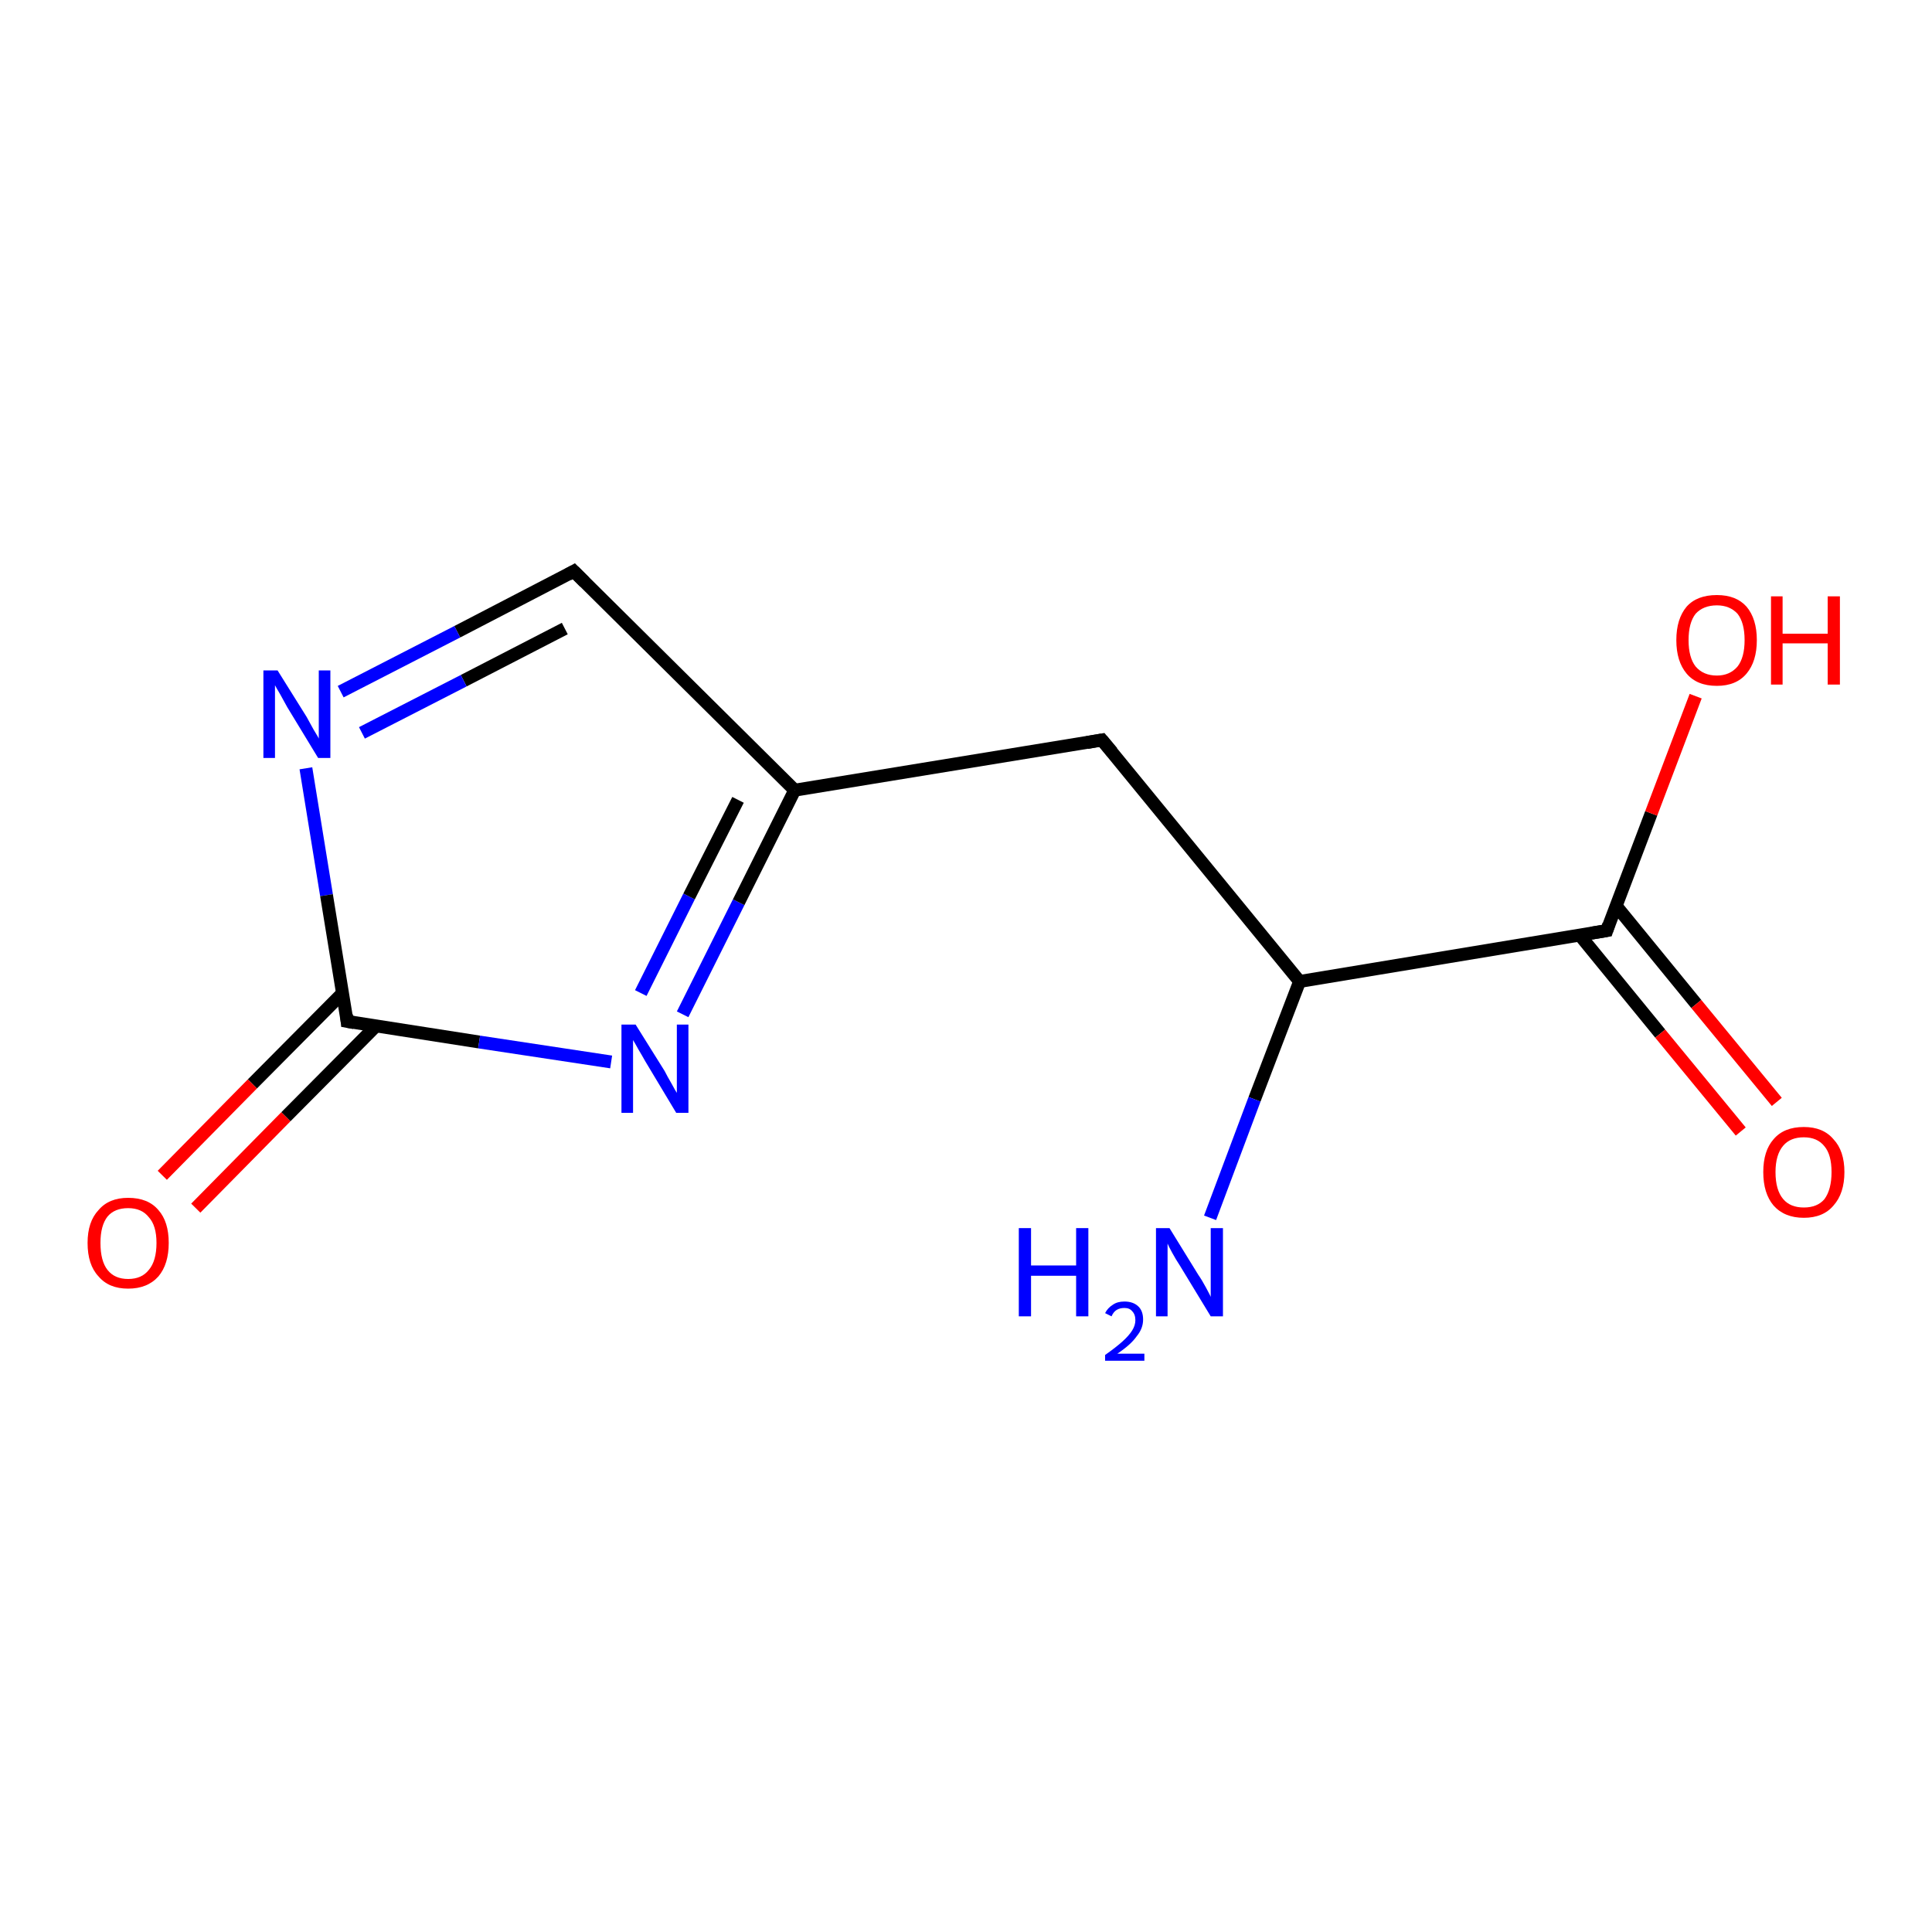 <?xml version='1.0' encoding='iso-8859-1'?>
<svg version='1.1' baseProfile='full'
              xmlns='http://www.w3.org/2000/svg'
                      xmlns:rdkit='http://www.rdkit.org/xml'
                      xmlns:xlink='http://www.w3.org/1999/xlink'
                  xml:space='preserve'
width='300px' height='300px' viewBox='0 0 300 300'>
<!-- END OF HEADER -->
<rect style='opacity:1.0;fill:#FFFFFF;stroke:none' width='300.0' height='300.0' x='0.0' y='0.0'> </rect>
<path class='bond-0 atom-0 atom-1' d='M 25.2,182.5 L 39.2,168.3' style='fill:none;fill-rule:evenodd;stroke:#FF0000;stroke-width:2.0px;stroke-linecap:butt;stroke-linejoin:miter;stroke-opacity:1' />
<path class='bond-0 atom-0 atom-1' d='M 39.2,168.3 L 53.2,154.2' style='fill:none;fill-rule:evenodd;stroke:#000000;stroke-width:2.0px;stroke-linecap:butt;stroke-linejoin:miter;stroke-opacity:1' />
<path class='bond-0 atom-0 atom-1' d='M 30.4,187.6 L 44.4,173.4' style='fill:none;fill-rule:evenodd;stroke:#FF0000;stroke-width:2.0px;stroke-linecap:butt;stroke-linejoin:miter;stroke-opacity:1' />
<path class='bond-0 atom-0 atom-1' d='M 44.4,173.4 L 58.4,159.3' style='fill:none;fill-rule:evenodd;stroke:#000000;stroke-width:2.0px;stroke-linecap:butt;stroke-linejoin:miter;stroke-opacity:1' />
<path class='bond-1 atom-1 atom-2' d='M 53.9,158.6 L 74.4,161.8' style='fill:none;fill-rule:evenodd;stroke:#000000;stroke-width:2.0px;stroke-linecap:butt;stroke-linejoin:miter;stroke-opacity:1' />
<path class='bond-1 atom-1 atom-2' d='M 74.4,161.8 L 94.9,164.9' style='fill:none;fill-rule:evenodd;stroke:#0000FF;stroke-width:2.0px;stroke-linecap:butt;stroke-linejoin:miter;stroke-opacity:1' />
<path class='bond-2 atom-2 atom-3' d='M 106.0,157.5 L 114.7,140.1' style='fill:none;fill-rule:evenodd;stroke:#0000FF;stroke-width:2.0px;stroke-linecap:butt;stroke-linejoin:miter;stroke-opacity:1' />
<path class='bond-2 atom-2 atom-3' d='M 114.7,140.1 L 123.4,122.7' style='fill:none;fill-rule:evenodd;stroke:#000000;stroke-width:2.0px;stroke-linecap:butt;stroke-linejoin:miter;stroke-opacity:1' />
<path class='bond-2 atom-2 atom-3' d='M 99.5,154.2 L 107.0,139.2' style='fill:none;fill-rule:evenodd;stroke:#0000FF;stroke-width:2.0px;stroke-linecap:butt;stroke-linejoin:miter;stroke-opacity:1' />
<path class='bond-2 atom-2 atom-3' d='M 107.0,139.2 L 114.6,124.2' style='fill:none;fill-rule:evenodd;stroke:#000000;stroke-width:2.0px;stroke-linecap:butt;stroke-linejoin:miter;stroke-opacity:1' />
<path class='bond-3 atom-3 atom-4' d='M 123.4,122.7 L 89.1,88.7' style='fill:none;fill-rule:evenodd;stroke:#000000;stroke-width:2.0px;stroke-linecap:butt;stroke-linejoin:miter;stroke-opacity:1' />
<path class='bond-4 atom-4 atom-5' d='M 89.1,88.7 L 71.0,98.1' style='fill:none;fill-rule:evenodd;stroke:#000000;stroke-width:2.0px;stroke-linecap:butt;stroke-linejoin:miter;stroke-opacity:1' />
<path class='bond-4 atom-4 atom-5' d='M 71.0,98.1 L 52.9,107.4' style='fill:none;fill-rule:evenodd;stroke:#0000FF;stroke-width:2.0px;stroke-linecap:butt;stroke-linejoin:miter;stroke-opacity:1' />
<path class='bond-4 atom-4 atom-5' d='M 87.7,97.6 L 72.0,105.7' style='fill:none;fill-rule:evenodd;stroke:#000000;stroke-width:2.0px;stroke-linecap:butt;stroke-linejoin:miter;stroke-opacity:1' />
<path class='bond-4 atom-4 atom-5' d='M 72.0,105.7 L 56.2,113.8' style='fill:none;fill-rule:evenodd;stroke:#0000FF;stroke-width:2.0px;stroke-linecap:butt;stroke-linejoin:miter;stroke-opacity:1' />
<path class='bond-5 atom-3 atom-6' d='M 123.4,122.7 L 171.1,114.9' style='fill:none;fill-rule:evenodd;stroke:#000000;stroke-width:2.0px;stroke-linecap:butt;stroke-linejoin:miter;stroke-opacity:1' />
<path class='bond-6 atom-6 atom-7' d='M 171.1,114.9 L 201.8,152.4' style='fill:none;fill-rule:evenodd;stroke:#000000;stroke-width:2.0px;stroke-linecap:butt;stroke-linejoin:miter;stroke-opacity:1' />
<path class='bond-7 atom-7 atom-8' d='M 201.8,152.4 L 194.8,170.7' style='fill:none;fill-rule:evenodd;stroke:#000000;stroke-width:2.0px;stroke-linecap:butt;stroke-linejoin:miter;stroke-opacity:1' />
<path class='bond-7 atom-7 atom-8' d='M 194.8,170.7 L 187.9,189.1' style='fill:none;fill-rule:evenodd;stroke:#0000FF;stroke-width:2.0px;stroke-linecap:butt;stroke-linejoin:miter;stroke-opacity:1' />
<path class='bond-8 atom-7 atom-9' d='M 201.8,152.4 L 249.5,144.5' style='fill:none;fill-rule:evenodd;stroke:#000000;stroke-width:2.0px;stroke-linecap:butt;stroke-linejoin:miter;stroke-opacity:1' />
<path class='bond-9 atom-9 atom-10' d='M 245.3,145.2 L 257.8,160.5' style='fill:none;fill-rule:evenodd;stroke:#000000;stroke-width:2.0px;stroke-linecap:butt;stroke-linejoin:miter;stroke-opacity:1' />
<path class='bond-9 atom-9 atom-10' d='M 257.8,160.5 L 270.3,175.7' style='fill:none;fill-rule:evenodd;stroke:#FF0000;stroke-width:2.0px;stroke-linecap:butt;stroke-linejoin:miter;stroke-opacity:1' />
<path class='bond-9 atom-9 atom-10' d='M 250.9,140.6 L 263.4,155.9' style='fill:none;fill-rule:evenodd;stroke:#000000;stroke-width:2.0px;stroke-linecap:butt;stroke-linejoin:miter;stroke-opacity:1' />
<path class='bond-9 atom-9 atom-10' d='M 263.4,155.9 L 275.9,171.1' style='fill:none;fill-rule:evenodd;stroke:#FF0000;stroke-width:2.0px;stroke-linecap:butt;stroke-linejoin:miter;stroke-opacity:1' />
<path class='bond-10 atom-9 atom-11' d='M 249.5,144.5 L 256.4,126.3' style='fill:none;fill-rule:evenodd;stroke:#000000;stroke-width:2.0px;stroke-linecap:butt;stroke-linejoin:miter;stroke-opacity:1' />
<path class='bond-10 atom-9 atom-11' d='M 256.4,126.3 L 263.3,108.1' style='fill:none;fill-rule:evenodd;stroke:#FF0000;stroke-width:2.0px;stroke-linecap:butt;stroke-linejoin:miter;stroke-opacity:1' />
<path class='bond-11 atom-5 atom-1' d='M 47.5,119.3 L 50.7,139.0' style='fill:none;fill-rule:evenodd;stroke:#0000FF;stroke-width:2.0px;stroke-linecap:butt;stroke-linejoin:miter;stroke-opacity:1' />
<path class='bond-11 atom-5 atom-1' d='M 50.7,139.0 L 53.9,158.6' style='fill:none;fill-rule:evenodd;stroke:#000000;stroke-width:2.0px;stroke-linecap:butt;stroke-linejoin:miter;stroke-opacity:1' />
<path d='M 55.0,158.8 L 53.9,158.6 L 53.8,157.6' style='fill:none;stroke:#000000;stroke-width:2.0px;stroke-linecap:butt;stroke-linejoin:miter;stroke-opacity:1;' />
<path d='M 90.8,90.4 L 89.1,88.7 L 88.2,89.2' style='fill:none;stroke:#000000;stroke-width:2.0px;stroke-linecap:butt;stroke-linejoin:miter;stroke-opacity:1;' />
<path d='M 168.8,115.3 L 171.1,114.9 L 172.7,116.8' style='fill:none;stroke:#000000;stroke-width:2.0px;stroke-linecap:butt;stroke-linejoin:miter;stroke-opacity:1;' />
<path d='M 247.1,144.9 L 249.5,144.5 L 249.8,143.6' style='fill:none;stroke:#000000;stroke-width:2.0px;stroke-linecap:butt;stroke-linejoin:miter;stroke-opacity:1;' />
<path class='atom-0' d='M 13.6 193.0
Q 13.6 189.7, 15.3 187.9
Q 16.9 186.0, 19.9 186.0
Q 23.0 186.0, 24.6 187.9
Q 26.2 189.7, 26.2 193.0
Q 26.2 196.3, 24.6 198.2
Q 22.9 200.1, 19.9 200.1
Q 16.9 200.1, 15.3 198.2
Q 13.6 196.4, 13.6 193.0
M 19.9 198.6
Q 22.0 198.6, 23.1 197.2
Q 24.3 195.8, 24.3 193.0
Q 24.3 190.3, 23.1 189.0
Q 22.0 187.6, 19.9 187.6
Q 17.8 187.6, 16.7 188.9
Q 15.6 190.3, 15.6 193.0
Q 15.6 195.8, 16.7 197.2
Q 17.8 198.6, 19.9 198.6
' fill='#FF0000'/>
<path class='atom-2' d='M 98.7 159.1
L 103.2 166.3
Q 103.6 167.1, 104.3 168.3
Q 105.0 169.6, 105.1 169.7
L 105.1 159.1
L 106.9 159.1
L 106.9 172.8
L 105.0 172.8
L 100.2 164.8
Q 99.7 163.9, 99.1 162.9
Q 98.5 161.8, 98.3 161.5
L 98.3 172.8
L 96.5 172.8
L 96.5 159.1
L 98.7 159.1
' fill='#0000FF'/>
<path class='atom-5' d='M 43.1 104.1
L 47.6 111.3
Q 48.0 112.0, 48.7 113.3
Q 49.5 114.6, 49.5 114.7
L 49.5 104.1
L 51.3 104.1
L 51.3 117.7
L 49.4 117.7
L 44.6 109.8
Q 44.1 108.9, 43.5 107.8
Q 42.9 106.8, 42.7 106.4
L 42.7 117.7
L 40.9 117.7
L 40.9 104.1
L 43.1 104.1
' fill='#0000FF'/>
<path class='atom-8' d='M 158.2 190.7
L 160.1 190.7
L 160.1 196.5
L 167.1 196.5
L 167.1 190.7
L 169.0 190.7
L 169.0 204.4
L 167.1 204.4
L 167.1 198.1
L 160.1 198.1
L 160.1 204.4
L 158.2 204.4
L 158.2 190.7
' fill='#0000FF'/>
<path class='atom-8' d='M 171.6 203.9
Q 172.0 203.1, 172.8 202.6
Q 173.5 202.1, 174.6 202.1
Q 176.0 202.1, 176.8 202.9
Q 177.5 203.6, 177.5 204.9
Q 177.5 206.3, 176.5 207.5
Q 175.6 208.8, 173.5 210.2
L 177.7 210.2
L 177.7 211.3
L 171.6 211.3
L 171.6 210.4
Q 173.3 209.2, 174.3 208.3
Q 175.3 207.4, 175.8 206.6
Q 176.3 205.8, 176.3 205.0
Q 176.3 204.1, 175.8 203.6
Q 175.4 203.1, 174.6 203.1
Q 173.9 203.1, 173.4 203.4
Q 172.9 203.7, 172.6 204.4
L 171.6 203.9
' fill='#0000FF'/>
<path class='atom-8' d='M 181.6 190.7
L 186.1 198.0
Q 186.6 198.7, 187.3 200.0
Q 188.0 201.3, 188.0 201.4
L 188.0 190.7
L 189.9 190.7
L 189.9 204.4
L 188.0 204.4
L 183.2 196.5
Q 182.6 195.6, 182.0 194.5
Q 181.4 193.4, 181.3 193.1
L 181.3 204.4
L 179.5 204.4
L 179.5 190.7
L 181.6 190.7
' fill='#0000FF'/>
<path class='atom-10' d='M 273.8 182.0
Q 273.8 178.7, 275.4 176.9
Q 277.0 175.0, 280.1 175.0
Q 283.1 175.0, 284.7 176.9
Q 286.4 178.7, 286.4 182.0
Q 286.4 185.3, 284.7 187.2
Q 283.1 189.1, 280.1 189.1
Q 277.1 189.1, 275.4 187.2
Q 273.8 185.3, 273.8 182.0
M 280.1 187.5
Q 282.2 187.5, 283.3 186.2
Q 284.4 184.7, 284.4 182.0
Q 284.4 179.3, 283.3 178.0
Q 282.2 176.6, 280.1 176.6
Q 278.0 176.6, 276.9 177.9
Q 275.7 179.3, 275.7 182.0
Q 275.7 184.8, 276.9 186.2
Q 278.0 187.5, 280.1 187.5
' fill='#FF0000'/>
<path class='atom-11' d='M 260.3 99.4
Q 260.3 96.1, 261.9 94.2
Q 263.5 92.4, 266.6 92.4
Q 269.6 92.4, 271.2 94.2
Q 272.8 96.1, 272.8 99.4
Q 272.8 102.7, 271.2 104.6
Q 269.6 106.5, 266.6 106.5
Q 263.5 106.5, 261.9 104.6
Q 260.3 102.7, 260.3 99.4
M 266.6 104.9
Q 268.6 104.9, 269.8 103.5
Q 270.9 102.1, 270.9 99.4
Q 270.9 96.7, 269.8 95.3
Q 268.6 94.0, 266.6 94.0
Q 264.5 94.0, 263.3 95.3
Q 262.2 96.7, 262.2 99.4
Q 262.2 102.1, 263.3 103.5
Q 264.5 104.9, 266.6 104.9
' fill='#FF0000'/>
<path class='atom-11' d='M 275.0 92.6
L 276.8 92.6
L 276.8 98.4
L 283.8 98.4
L 283.8 92.6
L 285.7 92.6
L 285.7 106.3
L 283.8 106.3
L 283.8 99.9
L 276.8 99.9
L 276.8 106.3
L 275.0 106.3
L 275.0 92.6
' fill='#FF0000'/>
</svg>
